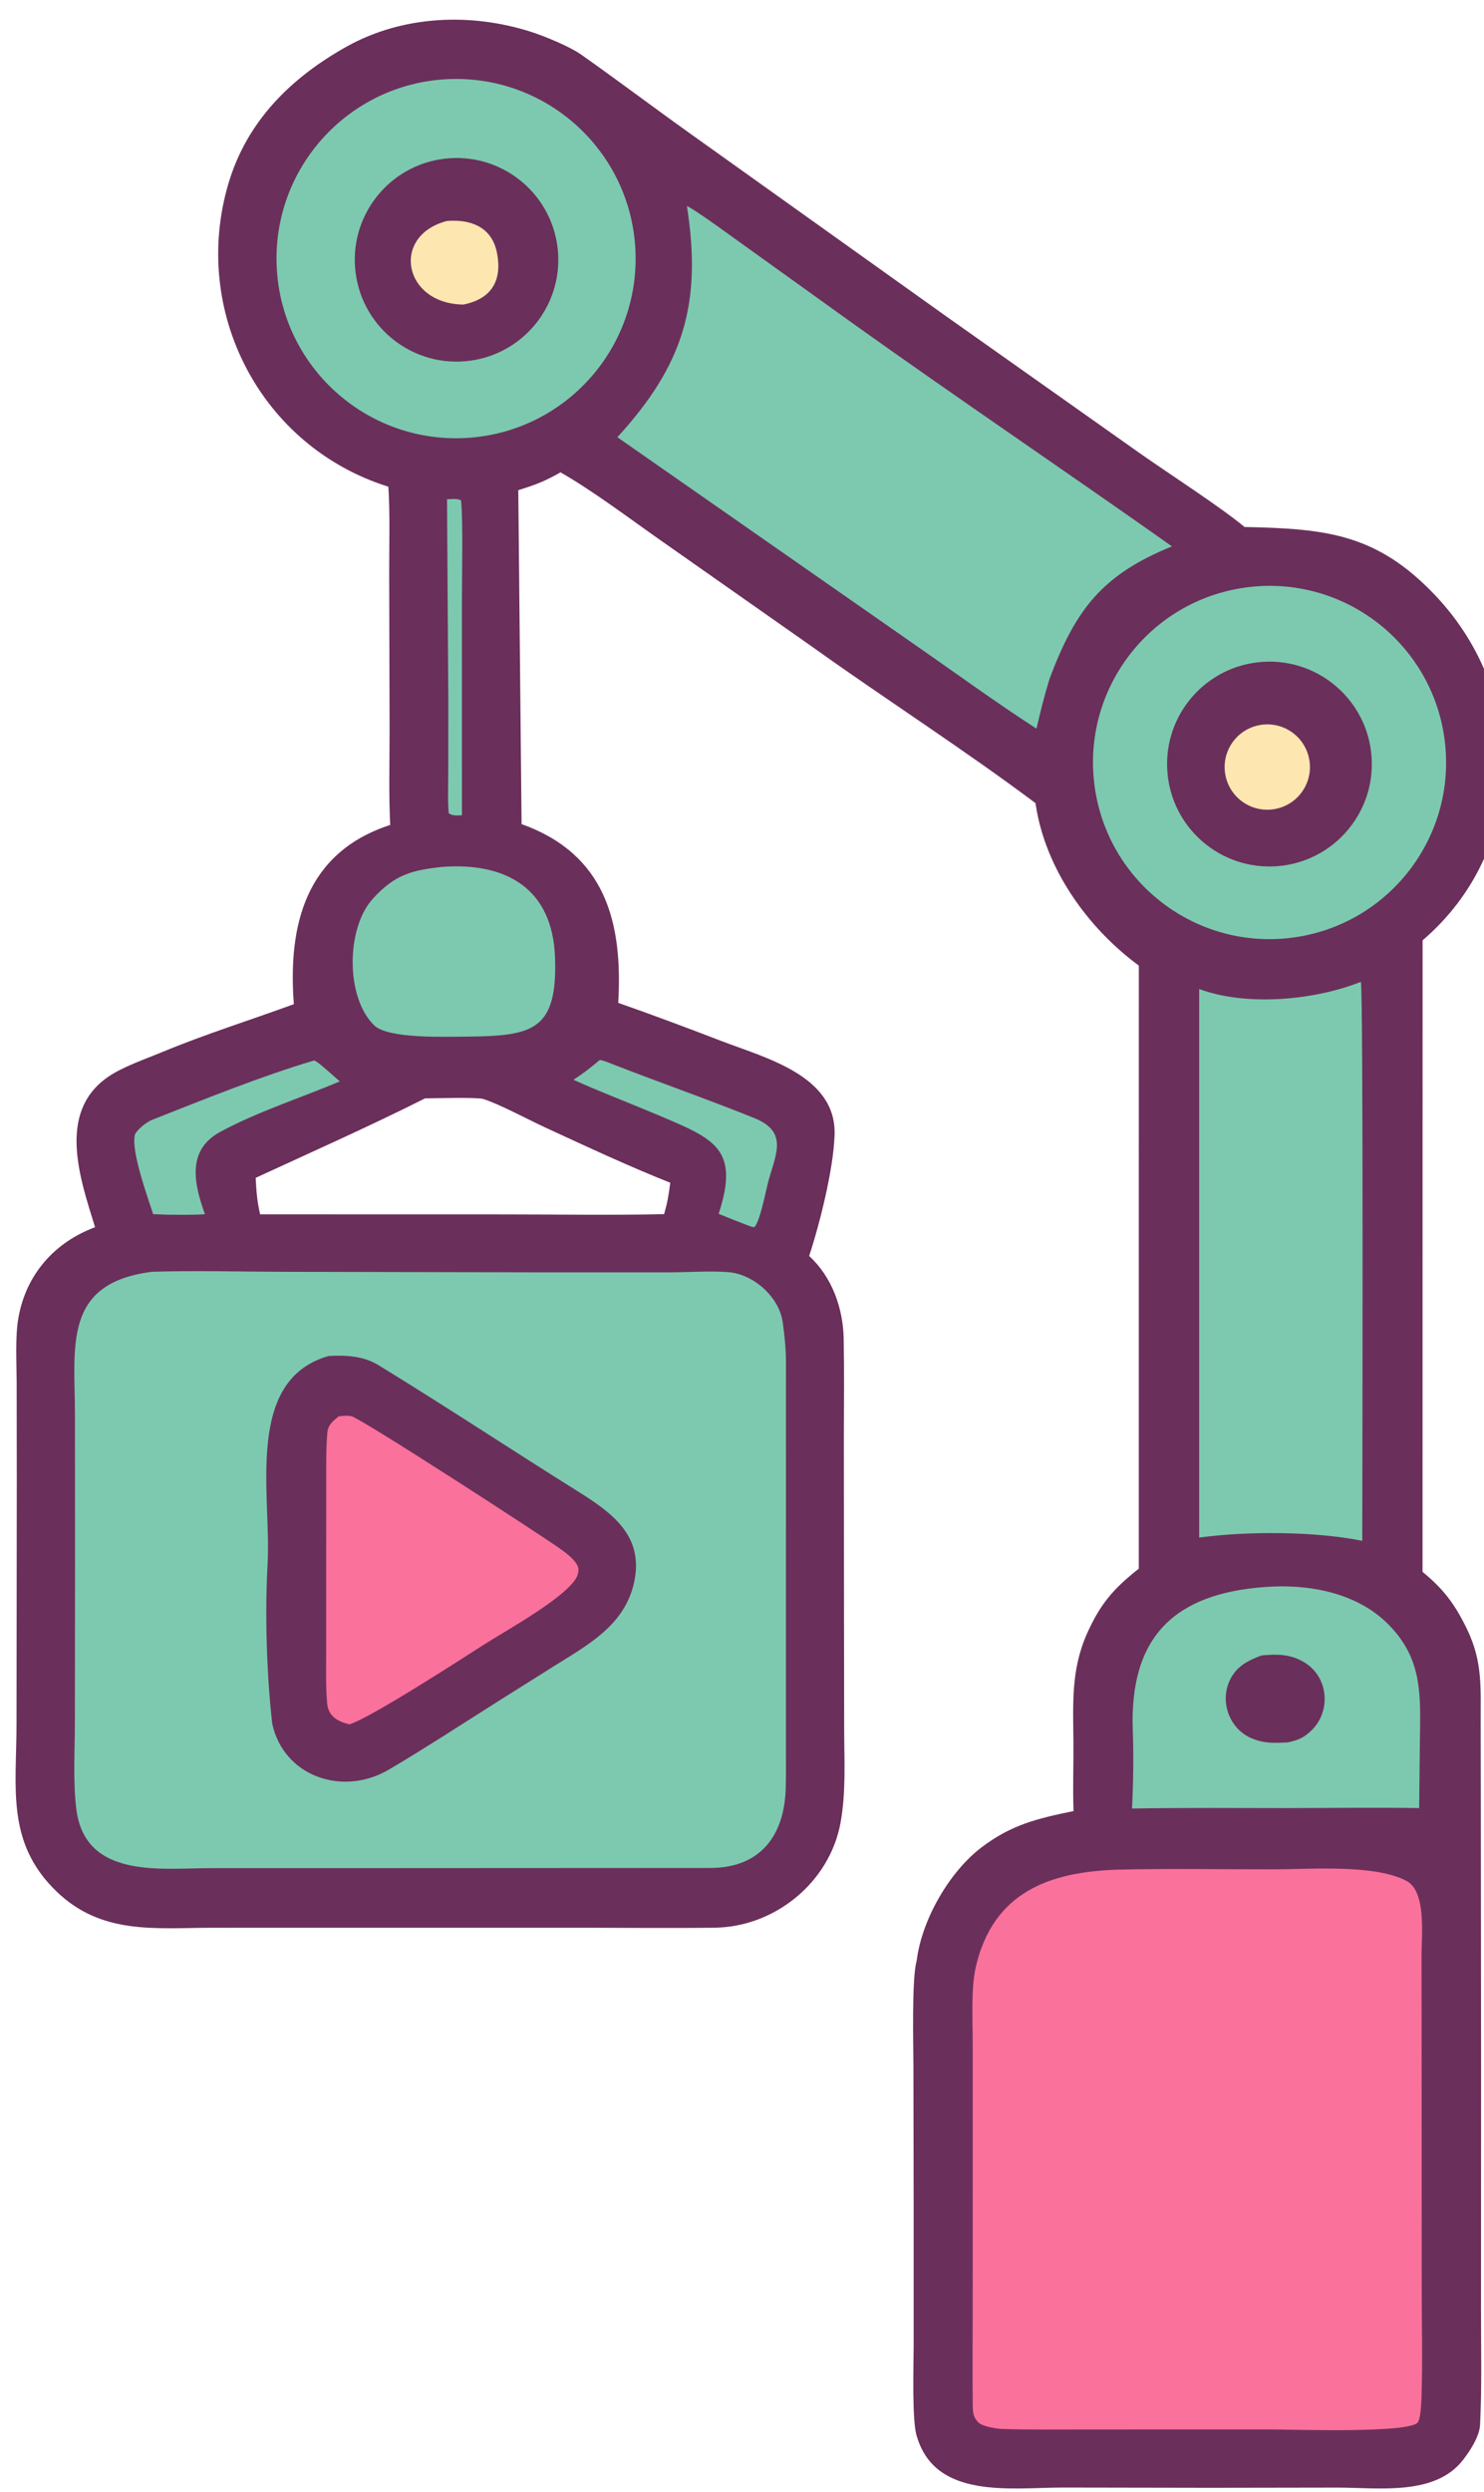 <?xml version="1.0" encoding="utf-8" ?><svg xmlns="http://www.w3.org/2000/svg" xmlns:xlink="http://www.w3.org/1999/xlink" width="792" height="1329" viewBox="0 0 792 1329"><clipPath id="cl_3"><rect x="-0.001" width="792" height="1329"/></clipPath><g clip-path="url(#cl_3)"><path fill="#6B2F5B" transform="translate(-117.001 -102)" d="M324.261 361.557C256.069 340.234 218.723 268.005 238.916 199.87C248.824 166.438 272.514 143.207 302.489 126.578C332.311 110.171 368.335 108.752 400.334 118.956C407.626 121.281 420.904 126.712 427.174 131.125C446.28 144.57 465.075 158.759 484.164 172.387L620.968 269.977L726.545 344.577C741.084 354.754 768.669 372.585 781.207 383.042C824.632 383.954 851.815 386.508 883.185 419.721C933.41 472.896 932.48 555.292 876.225 603.49L876.197 940.274C887.63 949.588 893.73 957.931 900.073 971.126C908.321 988.283 907.2 1002.36 907.233 1020.69L907.307 1063.29L907.443 1203.82L907.399 1333.12C907.377 1353.77 907.936 1374.68 906.901 1395.24C906.59 1401.4 901.394 1409.29 897.732 1413.98C882.828 1433.08 852.808 1428.69 831.225 1428.63L762.942 1428.74L684.179 1428.6C656.942 1428.61 616.677 1435.03 606.499 1401.89C603.519 1394.4 604.615 1362.41 604.614 1352.81L604.609 1277.2L604.489 1204.71C604.451 1192.63 603.511 1156.93 606.244 1147.58C608.866 1125.98 623.566 1100.28 640.881 1087.16C656.955 1074.98 670.874 1071.77 689.933 1067.84C689.501 1055.77 689.968 1043.73 689.88 1031.62C689.73 1010.83 688.455 992.508 697.218 973.002C704.294 957.251 711.287 949.2 724.764 938.557L724.782 616.96C697.296 596.7 674.919 565.271 669.76 531.103L669.646 530.321C631.342 501.646 590.037 475.191 551.153 447.416L469.913 390.403C453.093 378.64 433.873 364.051 416.161 353.904C407.824 358.642 402.804 360.56 393.605 363.399L395.365 541.488C440.32 557.602 449.408 594.125 446.953 636.824C465.177 643.191 484.22 650.327 501.846 657.107C525.478 666.197 563.58 675.621 562.413 707.442C561.745 725.635 554.68 754.06 548.84 771.819C561.152 783.097 566.963 799.737 567.275 816.066C567.61 833.617 567.396 851.554 567.371 869.119L567.442 962.806L567.532 1024.91C567.577 1041.26 568.537 1057.49 565.653 1073.74C559.984 1105.68 530.695 1129.61 498.469 1130.04C474.702 1130.35 450.777 1130.08 426.967 1130.05L296.693 1130.06L229.957 1130.07C199.705 1130.14 171.226 1133.91 147.185 1110.74C120.019 1084.55 125.857 1055.3 125.807 1021.25L125.957 890.806L125.887 839.156C125.846 828.561 125.011 814.755 126.871 804.506C131.052 781.462 146.177 764.512 167.739 756.463C159.757 730.666 147.262 695.234 174.657 676.311C182.525 670.876 194.56 666.814 203.493 663.095C226.524 653.507 250.444 646.083 273.831 637.517C270.601 595.478 280.047 556.642 325.255 541.941C324.415 526.282 324.93 507.098 324.917 491.01L324.702 407.537C324.691 393.491 325.193 375.341 324.261 361.557ZM255.836 749.604L384.932 749.634C413.167 749.624 443.39 750.143 471.438 749.499C473.369 742.545 473.734 740.024 474.71 732.758C451.949 723.707 430.123 713.49 407.907 703.247C399.132 699.201 383.338 690.706 374.869 688.082C371.722 687.107 348.733 687.705 343.812 687.774C314.833 702.374 283.023 716.5 253.45 730.146C253.801 736.987 254.223 742.851 255.836 749.604Z"/><path fill="#7CC9AF" transform="translate(-117.001 -102)" d="M198.048 780.253C219.938 779.505 246.14 780.2 268.267 780.252L403.059 780.54L474.288 780.54C484.378 780.519 495.702 779.685 505.486 780.406C519.1 781.41 532.891 793.616 534.754 807.279C535.705 814.251 536.46 821.286 536.464 828.284C536.492 881.603 536.42 934.947 536.442 988.263L536.447 1037.8C536.444 1043.82 536.518 1049.87 536.332 1055.89C535.557 1081.02 522.793 1097.88 496.707 1098.18L293.138 1098.28L229.101 1098.28C202.873 1098.28 162.625 1104.08 157.769 1067.09C155.911 1052.93 156.937 1035.27 156.962 1020.78L157.049 936.365L157.003 857.052C156.977 819.987 150.283 786.354 198.048 780.253Z"/><path fill="#6B2F5B" transform="translate(-117.001 -102)" d="M292.333 825.153C301.445 824.612 310.927 825.109 318.91 829.993C354.732 851.911 389.883 875.144 425.498 897.408C443.928 908.93 460.74 921.174 455.439 945.78C450.454 968.919 430.453 979.362 412.078 990.907L382.66 1009.41C363.183 1021.7 343.817 1034.38 324.47 1045.76C299.835 1060.23 268.362 1049.37 262.273 1021.18C259.309 994.866 258.318 962.588 259.811 935.925C261.877 899.038 247.254 838.065 292.333 825.153Z"/><path fill="#FA719C" transform="translate(-117.001 -102)" d="M297.758 857.35C300.003 857.054 302.152 856.829 304.407 857.227C309.301 858.089 406.708 921.288 415.837 927.869C418.844 930.036 422.521 932.731 424.585 935.862C425.792 937.695 425.957 939.218 425.416 941.399C422.764 952.074 386.397 971.903 375.65 978.836C363.712 986.463 314.664 1018.24 303.457 1021.6C297.423 1020.09 292.239 1017.48 291.598 1010.38C290.841 1002.01 291.069 993.421 291.06 985.011L291.073 940.629L291.111 893.836C291.13 884.685 290.92 875.123 291.693 866.009C292.043 861.87 294.771 859.78 297.758 857.35Z"/><path fill="#FA719C" transform="translate(-117.001 -102)" d="M713.126 1099.09C740.912 1098.4 768.995 1098.95 797.262 1098.91C816.343 1098.89 850.792 1096.09 867.681 1105.11C878.361 1110.82 875.638 1134.03 875.654 1145.25L875.718 1205.41L875.76 1321.32C875.754 1341.1 876.282 1361.03 875.64 1380.78C875.558 1383.32 875.185 1392.4 873.524 1394.04C867.788 1399.7 807.724 1397.65 795.757 1397.63L699.001 1397.64C683.521 1397.63 667.494 1397.85 652.027 1397.37C649.018 1397.28 641.243 1396.06 639.127 1393.87C636.375 1391.03 636.185 1388.59 636.14 1384.79C635.954 1369.07 636.077 1353.18 636.114 1337.46L636.14 1251.03L636.121 1192.24C636.137 1180.18 635.128 1162.44 637.765 1151.02C647.088 1110.62 677.732 1100.31 713.126 1099.09Z"/><path fill="#7CC9AF" transform="translate(-117.001 -102)" d="M483.596 211.845C488.514 214.18 506.805 227.613 512.15 231.426L572.893 275.006C629.037 315.067 686.22 353.628 742.478 393.386C705.314 408.449 691.201 426.862 677.352 463.416C674.309 473.088 672.48 480.711 670.157 490.572C648.807 476.839 625.328 459.734 604.148 445.062L446.477 335.163C481.983 296.449 491.713 263.552 483.596 211.845Z"/><path fill="#7CC9AF" transform="translate(-117.001 -102)" d="M355.941 144.213C408.798 141.751 453.646 182.587 456.121 235.43C458.596 288.273 417.761 333.12 364.906 335.608C312.032 338.096 267.155 297.254 264.679 244.393C262.203 191.531 303.066 146.675 355.941 144.213Z"/><path fill="#6B2F5B" transform="translate(-117.001 -102)" d="M354.337 186.633C383.942 183.166 410.808 204.204 414.535 233.77C418.261 263.337 397.453 290.38 367.914 294.363C338.006 298.397 310.546 277.279 306.773 247.344C303.001 217.41 324.363 190.142 354.337 186.633Z"/><path fill="#FEE6B0" transform="translate(-117.001 -102)" d="M355.571 219.837C368.412 218.835 379.492 223.173 382.198 236.691C385.244 251.911 379.06 261.488 364.277 264.422C332.192 264.029 325.429 227.653 355.571 219.837Z"/><path fill="#7CC9AF" transform="translate(-117.001 -102)" d="M781.557 415.343C833.244 408.149 880.934 444.325 887.922 496.027C894.91 547.729 858.534 595.262 806.792 602.041C755.343 608.781 708.126 572.665 701.177 521.256C694.229 469.846 730.164 422.496 781.557 415.343Z"/><path fill="#6B2F5B" transform="translate(-117.001 -102)" d="M790.946 454.966C820.971 453.01 846.927 475.691 849.005 505.7C851.084 535.71 828.502 561.751 798.494 563.951C768.314 566.163 742.084 543.429 739.994 513.247C737.903 483.066 760.749 456.934 790.946 454.966Z"/><path fill="#FEE6B0" transform="translate(-117.001 -102)" d="M788.46 488.842C800.814 486.127 813.012 494.002 815.62 506.376C818.228 518.75 810.245 530.876 797.845 533.375C785.598 535.844 773.65 527.982 771.074 515.76C768.498 503.537 776.258 491.524 788.46 488.842Z"/><path fill="#7CC9AF" transform="translate(-117.001 -102)" d="M843.246 625.622C844.73 627.236 844.047 901.106 844.042 923.727C818.785 918.59 782.775 918.491 756.99 921.981L756.993 629.455C782.337 638.808 818.383 635.487 843.246 625.622Z"/><path fill="#7CC9AF" transform="translate(-117.001 -102)" d="M792.537 948.317C815.381 946.661 840.895 951.279 857.733 968.058C876.588 986.847 875.079 1006.51 874.775 1030.89L874.401 1066.25C851.093 1065.86 826.654 1066.23 803.259 1066.25C775.823 1066.21 748.588 1066.02 721.148 1066.48C721.814 1054.43 722.054 1037.32 721.577 1025.34C719.576 975.087 743.591 951.734 792.537 948.317Z"/><path fill="#6B2F5B" transform="translate(-117.001 -102)" d="M790.255 984.845C798.58 984.078 805.227 984.06 812.547 988.197C826.157 995.889 827.792 1014.93 816.421 1025.3C812.261 1029.09 809.725 1029.95 804.378 1031.21C797.305 1031.55 792.093 1031.92 785.202 1029.12C773.375 1024.3 767.941 1010 773.18 998.423C776.592 990.884 782.678 987.645 790.255 984.845Z"/><path fill="#7CC9AF" transform="translate(-117.001 -102)" d="M353.147 564.304C387.178 561.837 411.943 575.807 413.219 612.696C414.575 651.926 400.995 654.458 365.902 654.837C355.135 654.854 324.399 656.112 316.83 648.925C301.448 634.319 301.559 597.195 315.945 581.332C327.556 568.529 336.615 566.065 353.147 564.304Z"/><path fill="#7CC9AF" transform="translate(-117.001 -102)" d="M284.64 667.547C286.553 667.877 296.002 676.783 298.35 678.714C277.321 687.579 254.581 694.806 234.577 705.602C216.273 715.481 220.707 733.738 226.375 749.527C220.02 749.978 213.275 749.827 206.88 749.815L198.737 749.503C196.112 741.218 186.446 715.036 189.132 706.772C190.45 704.175 195.385 700.314 197.886 699.328C225.662 688.377 256.08 676.027 284.64 667.547Z"/><path fill="#7CC9AF" transform="translate(-117.001 -102)" d="M437.093 667.295C438.996 667.441 442.663 669.031 444.6 669.791C469.619 679.517 494.621 688.222 519.554 698.263C538.946 706.073 530.078 719.008 526.44 734.472C525.428 738.774 522.215 754.547 519.456 756.485L517.36 755.973C511.608 753.821 506.208 751.682 500.536 749.326C512.016 714.321 498.012 709.284 467.744 696.481C453.136 690.302 437.441 684.358 423.029 677.835C428.688 674.214 431.911 671.578 437.093 667.295Z"/><path fill="#7CC9AF" transform="translate(-117.001 -102)" d="M355.571 368.255C358.12 368.161 360.899 367.722 363.034 368.844C364.224 378.91 363.502 411.509 363.519 422.679L363.54 536.782C360.809 536.845 358.511 537.157 356.497 535.71C355.866 529.85 356.202 519.714 356.22 513.593L356.263 476.253L355.571 368.255Z"/></g></svg>